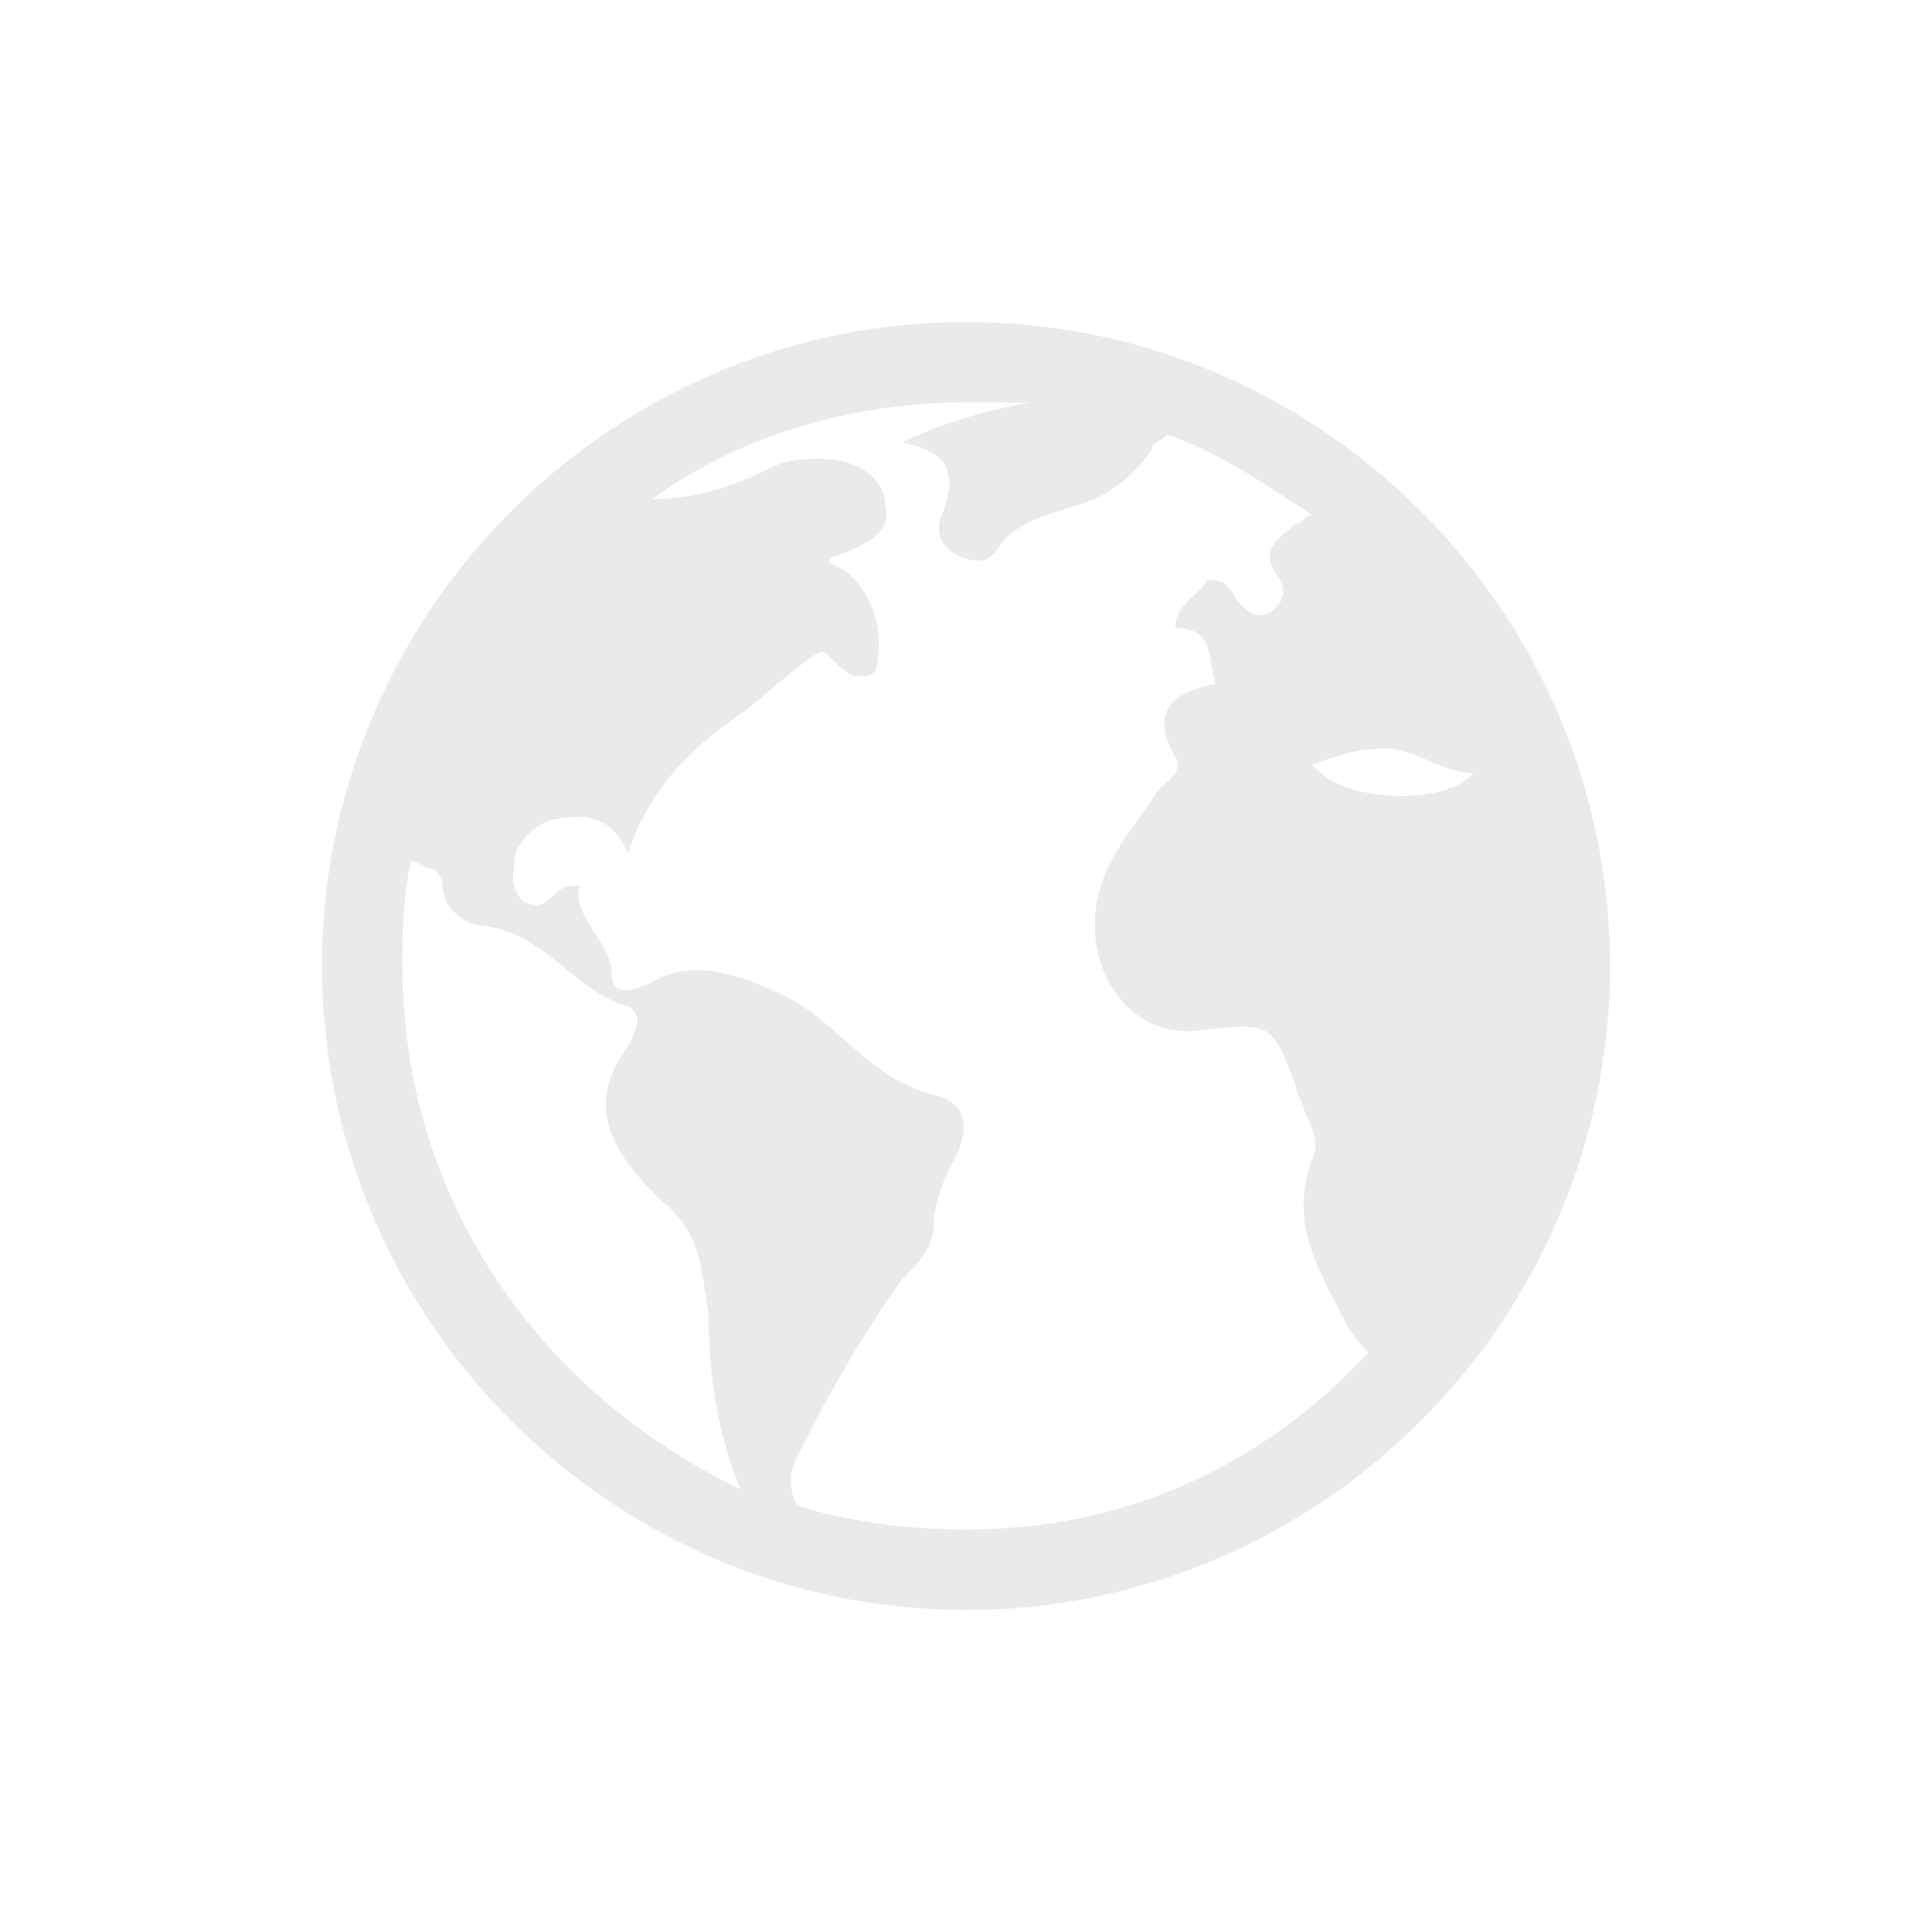 <svg width="24" height="24" viewBox="0 0 24 24" fill="none" xmlns="http://www.w3.org/2000/svg">
<path d="M12 4C7.6 4 4 7.6 4 12C4 16.4 7.6 20 12 20C16.4 20 20 16.4 20 12C20 7.6 16.4 4 12 4ZM17.2 9.3C17.6 9.3 17.9 9.6 18.3 9.6C18 10 16.7 10 16.3 9.5C16.6 9.4 16.8 9.3 17.2 9.3ZM5 12C5 11.6 5 11.2 5.1 10.7C5.2 10.7 5.3 10.8 5.4 10.8C5.4 10.8 5.5 10.9 5.5 11C5.5 11.3 5.8 11.5 6 11.5C6.8 11.6 7.1 12.3 7.8 12.5C8 12.6 7.9 12.8 7.8 13C7.2 13.8 7.7 14.4 8.2 14.9C8.7 15.3 8.7 15.7 8.8 16.3C8.8 17 8.9 17.8 9.2 18.5C6.7 17.3 5 14.9 5 12ZM12 19C11.3 19 10.5 18.9 9.9 18.7C9.8 18.5 9.8 18.3 9.9 18.1C10.3 17.3 10.7 16.6 11.2 15.9C11.4 15.7 11.6 15.5 11.6 15.2C11.6 15 11.7 14.7 11.8 14.5C12.1 14 12 13.7 11.6 13.6C10.8 13.4 10.4 12.7 9.8 12.4C9.2 12.1 8.6 11.9 8.1 12.2C7.9 12.3 7.6 12.4 7.6 12.1C7.6 11.7 7.1 11.4 7.2 11C7.1 11 7 11 6.9 11.1C6.8 11.2 6.7 11.3 6.5 11.2C6.3 11 6.4 10.8 6.4 10.6C6.5 10.4 6.6 10.3 6.8 10.2C7.2 10.1 7.6 10.1 7.8 10.6C8.1 9.7 8.7 9.2 9.3 8.8C9.3 8.8 10.1 8.1 10.2 8.1C10.3 8.1 10.4 8.3 10.6 8.4C10.8 8.4 10.9 8.4 10.9 8.2C11 7.7 10.7 7.1 10.3 7C10.3 6.9 10.4 6.9 10.4 6.9C10.7 6.8 11.1 6.6 11 6.3C11 5.9 10.6 5.7 10.2 5.7C10 5.7 9.8 5.7 9.6 5.8C9.2 6 8.7 6.2 8.1 6.2C9.2 5.4 10.6 5 12 5C12.3 5 12.5 5 12.8 5C12.2 5.1 11.6 5.3 11.2 5.5C11.8 5.6 11.9 5.9 11.7 6.4C11.6 6.6 11.7 6.8 11.9 6.9C12.1 7 12.3 7 12.4 6.8C12.6 6.5 13 6.4 13.3 6.3C13.7 6.2 14 6 14.3 5.6C14.3 5.5 14.4 5.5 14.5 5.4C15.1 5.6 15.7 6 16.3 6.4C16.2 6.4 16.2 6.5 16.1 6.5C15.9 6.7 15.6 6.8 15.9 7.2C16 7.4 15.9 7.5 15.8 7.6C15.6 7.7 15.5 7.6 15.4 7.5C15.3 7.4 15.3 7.2 15 7.2C14.9 7.4 14.6 7.5 14.6 7.8C15.1 7.8 15 8.2 15.1 8.5C14.5 8.6 14.3 8.9 14.6 9.4C14.7 9.6 14.5 9.7 14.4 9.8C14 10.4 13.6 10.8 13.6 11.5C13.6 12.2 14.1 12.9 14.9 12.8C15.8 12.7 15.8 12.7 16.1 13.5C16.1 13.6 16.2 13.7 16.2 13.8C16.3 14 16.4 14.2 16.3 14.4C16 15.2 16.4 15.8 16.7 16.4C16.8 16.6 16.9 16.7 17 16.8C15.7 18.2 14 19 12 19Z" fill="#EAEAEA"/>
</svg>
